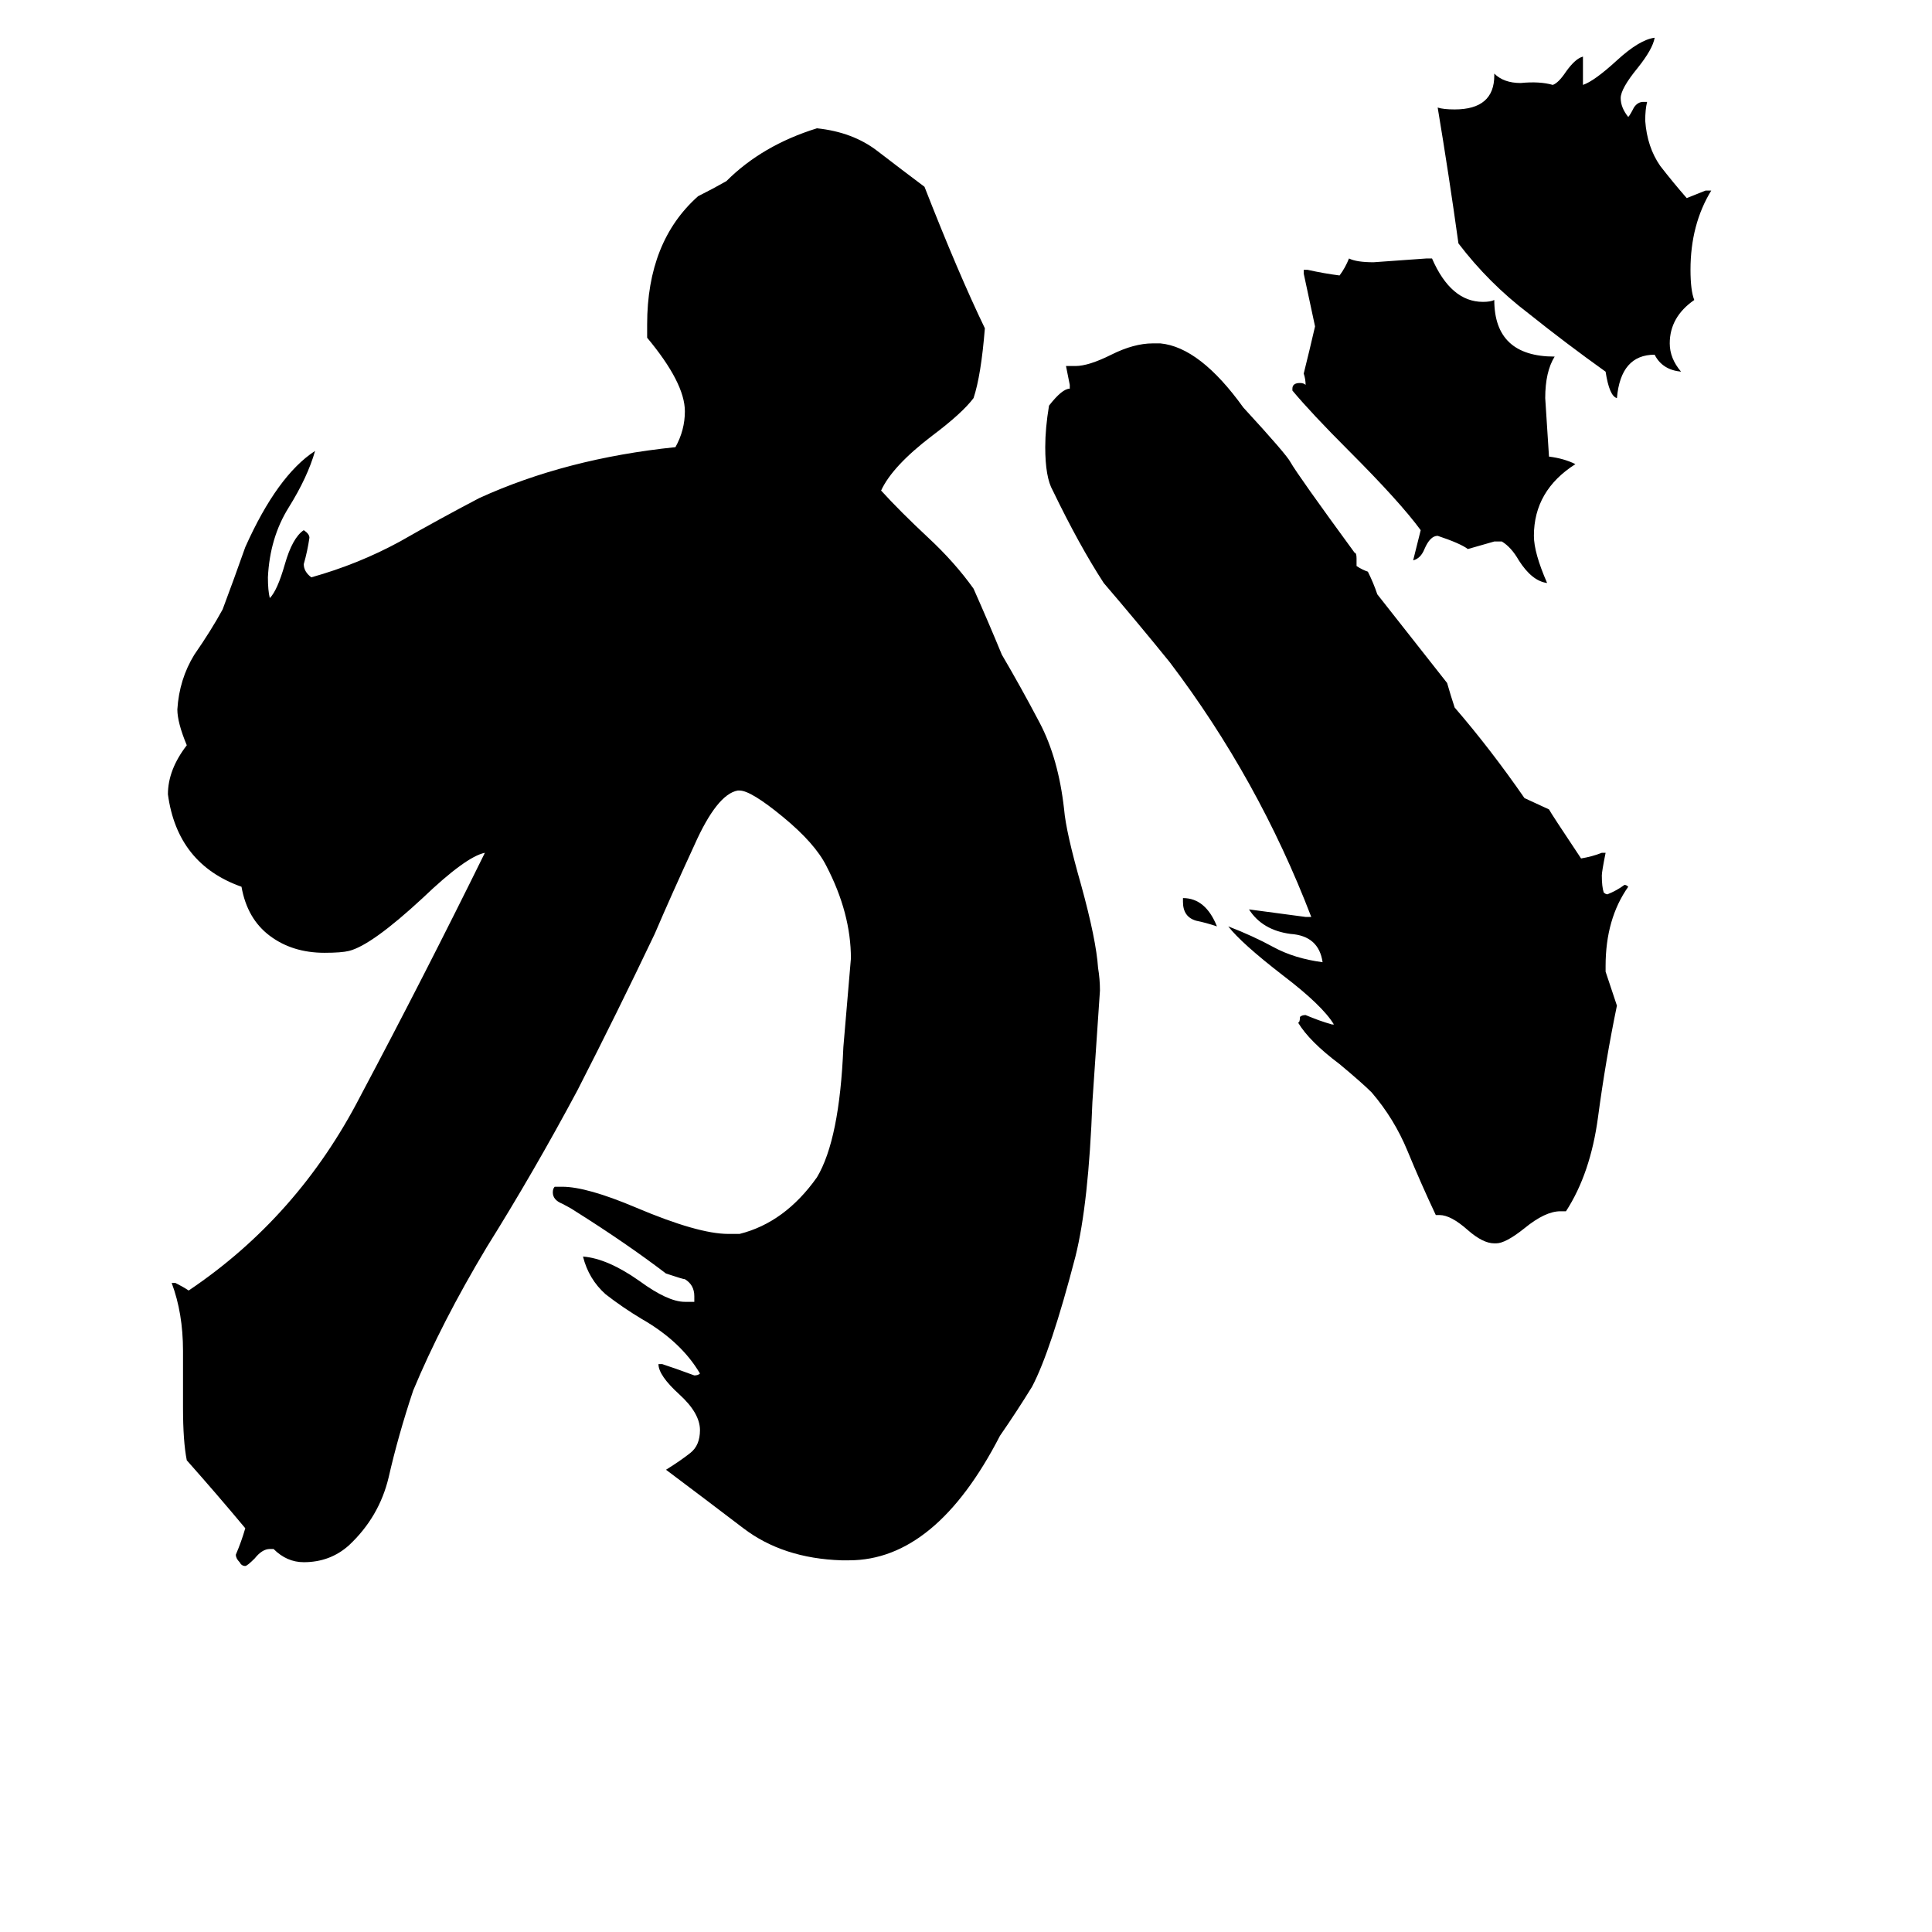 <svg xmlns="http://www.w3.org/2000/svg" viewBox="0 -800 1024 1024">
	<path fill="#000000" d="M904 -699H907Q896 -681 896 -657Q896 -646 898 -641Q885 -632 885 -618Q885 -610 891 -603Q881 -604 877 -612Q859 -612 857 -589Q853 -590 851 -603Q830 -618 810 -634Q789 -650 773 -671Q768 -707 762 -743Q765 -742 771 -742Q792 -742 792 -760V-761Q797 -756 806 -756Q816 -757 823 -755Q826 -756 830 -762Q835 -769 839 -770V-755Q845 -757 857 -768Q869 -779 877 -780Q876 -774 868 -764Q859 -753 859 -748Q859 -743 863 -738Q864 -739 866 -743Q868 -746 871 -746H873Q872 -742 872 -736Q873 -722 880 -712Q887 -703 894 -695Q899 -697 904 -699ZM796 -513H792Q785 -511 778 -509Q774 -512 762 -516Q758 -516 755 -509Q753 -504 749 -503L753 -519Q742 -534 715 -561Q695 -581 685 -593V-594Q685 -597 689 -597Q691 -597 692 -596Q692 -599 691 -602Q694 -614 697 -627Q694 -641 691 -655V-657H693Q702 -655 710 -654Q713 -658 715 -663Q719 -661 728 -661Q742 -662 756 -663H759Q769 -640 786 -640Q790 -640 792 -641Q792 -611 824 -611Q819 -603 819 -589Q820 -573 821 -558Q829 -557 835 -554Q813 -540 813 -516Q813 -507 820 -491Q812 -492 805 -503Q801 -510 796 -513ZM830 -158H827Q819 -158 808 -149Q798 -141 793 -141H792Q786 -141 778 -148Q769 -156 763 -156H761Q753 -173 746 -190Q739 -207 727 -221Q722 -226 710 -236Q694 -248 688 -258Q689 -258 689 -261Q690 -262 692 -262Q699 -259 706 -257H707Q701 -267 680 -283Q658 -300 651 -309Q664 -304 675 -298Q686 -292 701 -290Q699 -304 684 -305Q669 -307 662 -318Q677 -316 692 -314H695Q667 -387 620 -449Q603 -470 585 -491Q572 -511 558 -540Q554 -547 554 -563Q554 -573 556 -585Q563 -594 567 -594V-596Q566 -601 565 -606H570Q577 -606 589 -612Q601 -618 611 -618H615Q636 -616 659 -584Q682 -559 684 -555Q688 -548 718 -507Q719 -507 719 -504V-500Q722 -498 725 -497Q728 -491 730 -485L767 -438Q769 -431 771 -425Q790 -403 808 -377L821 -371Q822 -369 838 -345Q844 -346 849 -348H851Q849 -338 849 -336Q849 -330 850 -327Q851 -326 852 -326Q857 -328 861 -331Q862 -331 863 -330Q851 -313 851 -288V-285Q854 -276 857 -267Q851 -238 847 -208Q843 -178 830 -158ZM627 -322V-324Q639 -324 645 -309Q639 -311 634 -312Q627 -314 627 -322ZM450 27H446Q415 26 394 10Q373 -6 353 -21Q361 -26 366 -30Q371 -34 371 -42Q371 -51 360 -61Q349 -71 349 -77H351Q360 -74 368 -71Q370 -71 371 -72Q361 -89 340 -101Q330 -107 321 -114Q312 -122 309 -134Q322 -133 339 -121Q354 -110 363 -110H368V-113Q368 -119 363 -122Q362 -122 353 -125Q332 -141 305 -158Q302 -160 298 -162Q293 -164 293 -168Q293 -170 294 -171H298Q311 -171 337 -160Q370 -146 386 -146H392Q416 -152 433 -176Q445 -196 447 -245Q449 -268 451 -292Q451 -316 438 -341Q432 -353 415 -367Q398 -381 392 -381H391Q380 -379 368 -352Q356 -326 347 -305Q327 -263 306 -222Q283 -179 258 -139Q234 -99 219 -63Q211 -39 206 -17Q201 4 185 19Q175 28 161 28Q152 28 145 21H143Q139 21 135 26Q131 30 130 30Q128 30 127 28Q125 26 125 24Q128 17 130 10Q115 -8 99 -26Q97 -36 97 -54V-84Q97 -104 91 -120H93Q97 -118 100 -116Q158 -155 191 -219Q225 -283 257 -348Q247 -346 224 -324Q197 -299 185 -296Q181 -295 172 -295Q155 -295 143 -304Q131 -313 128 -330Q94 -342 89 -379Q89 -392 99 -405Q94 -417 94 -424Q95 -440 103 -453Q112 -466 118 -477Q124 -493 130 -510Q147 -548 167 -561Q163 -547 153 -531Q143 -515 142 -494Q142 -487 143 -483Q147 -487 151 -501Q155 -515 161 -519Q164 -517 164 -515Q163 -508 161 -501Q161 -497 165 -494Q190 -501 212 -513Q233 -525 254 -536Q300 -557 358 -563Q363 -572 363 -582Q363 -597 343 -621V-628Q343 -672 370 -696Q378 -700 385 -704Q404 -723 433 -732Q452 -730 465 -720Q478 -710 490 -701Q508 -655 522 -626Q520 -601 516 -589Q510 -581 494 -569Q473 -553 467 -540Q477 -529 492 -515Q506 -502 516 -488Q524 -470 531 -453Q541 -436 551 -417Q561 -398 564 -371Q565 -359 573 -331Q581 -302 582 -287Q583 -281 583 -275Q581 -245 579 -216Q577 -162 570 -134Q557 -84 547 -65Q539 -52 530 -39Q496 27 450 27Z"/>
</svg>